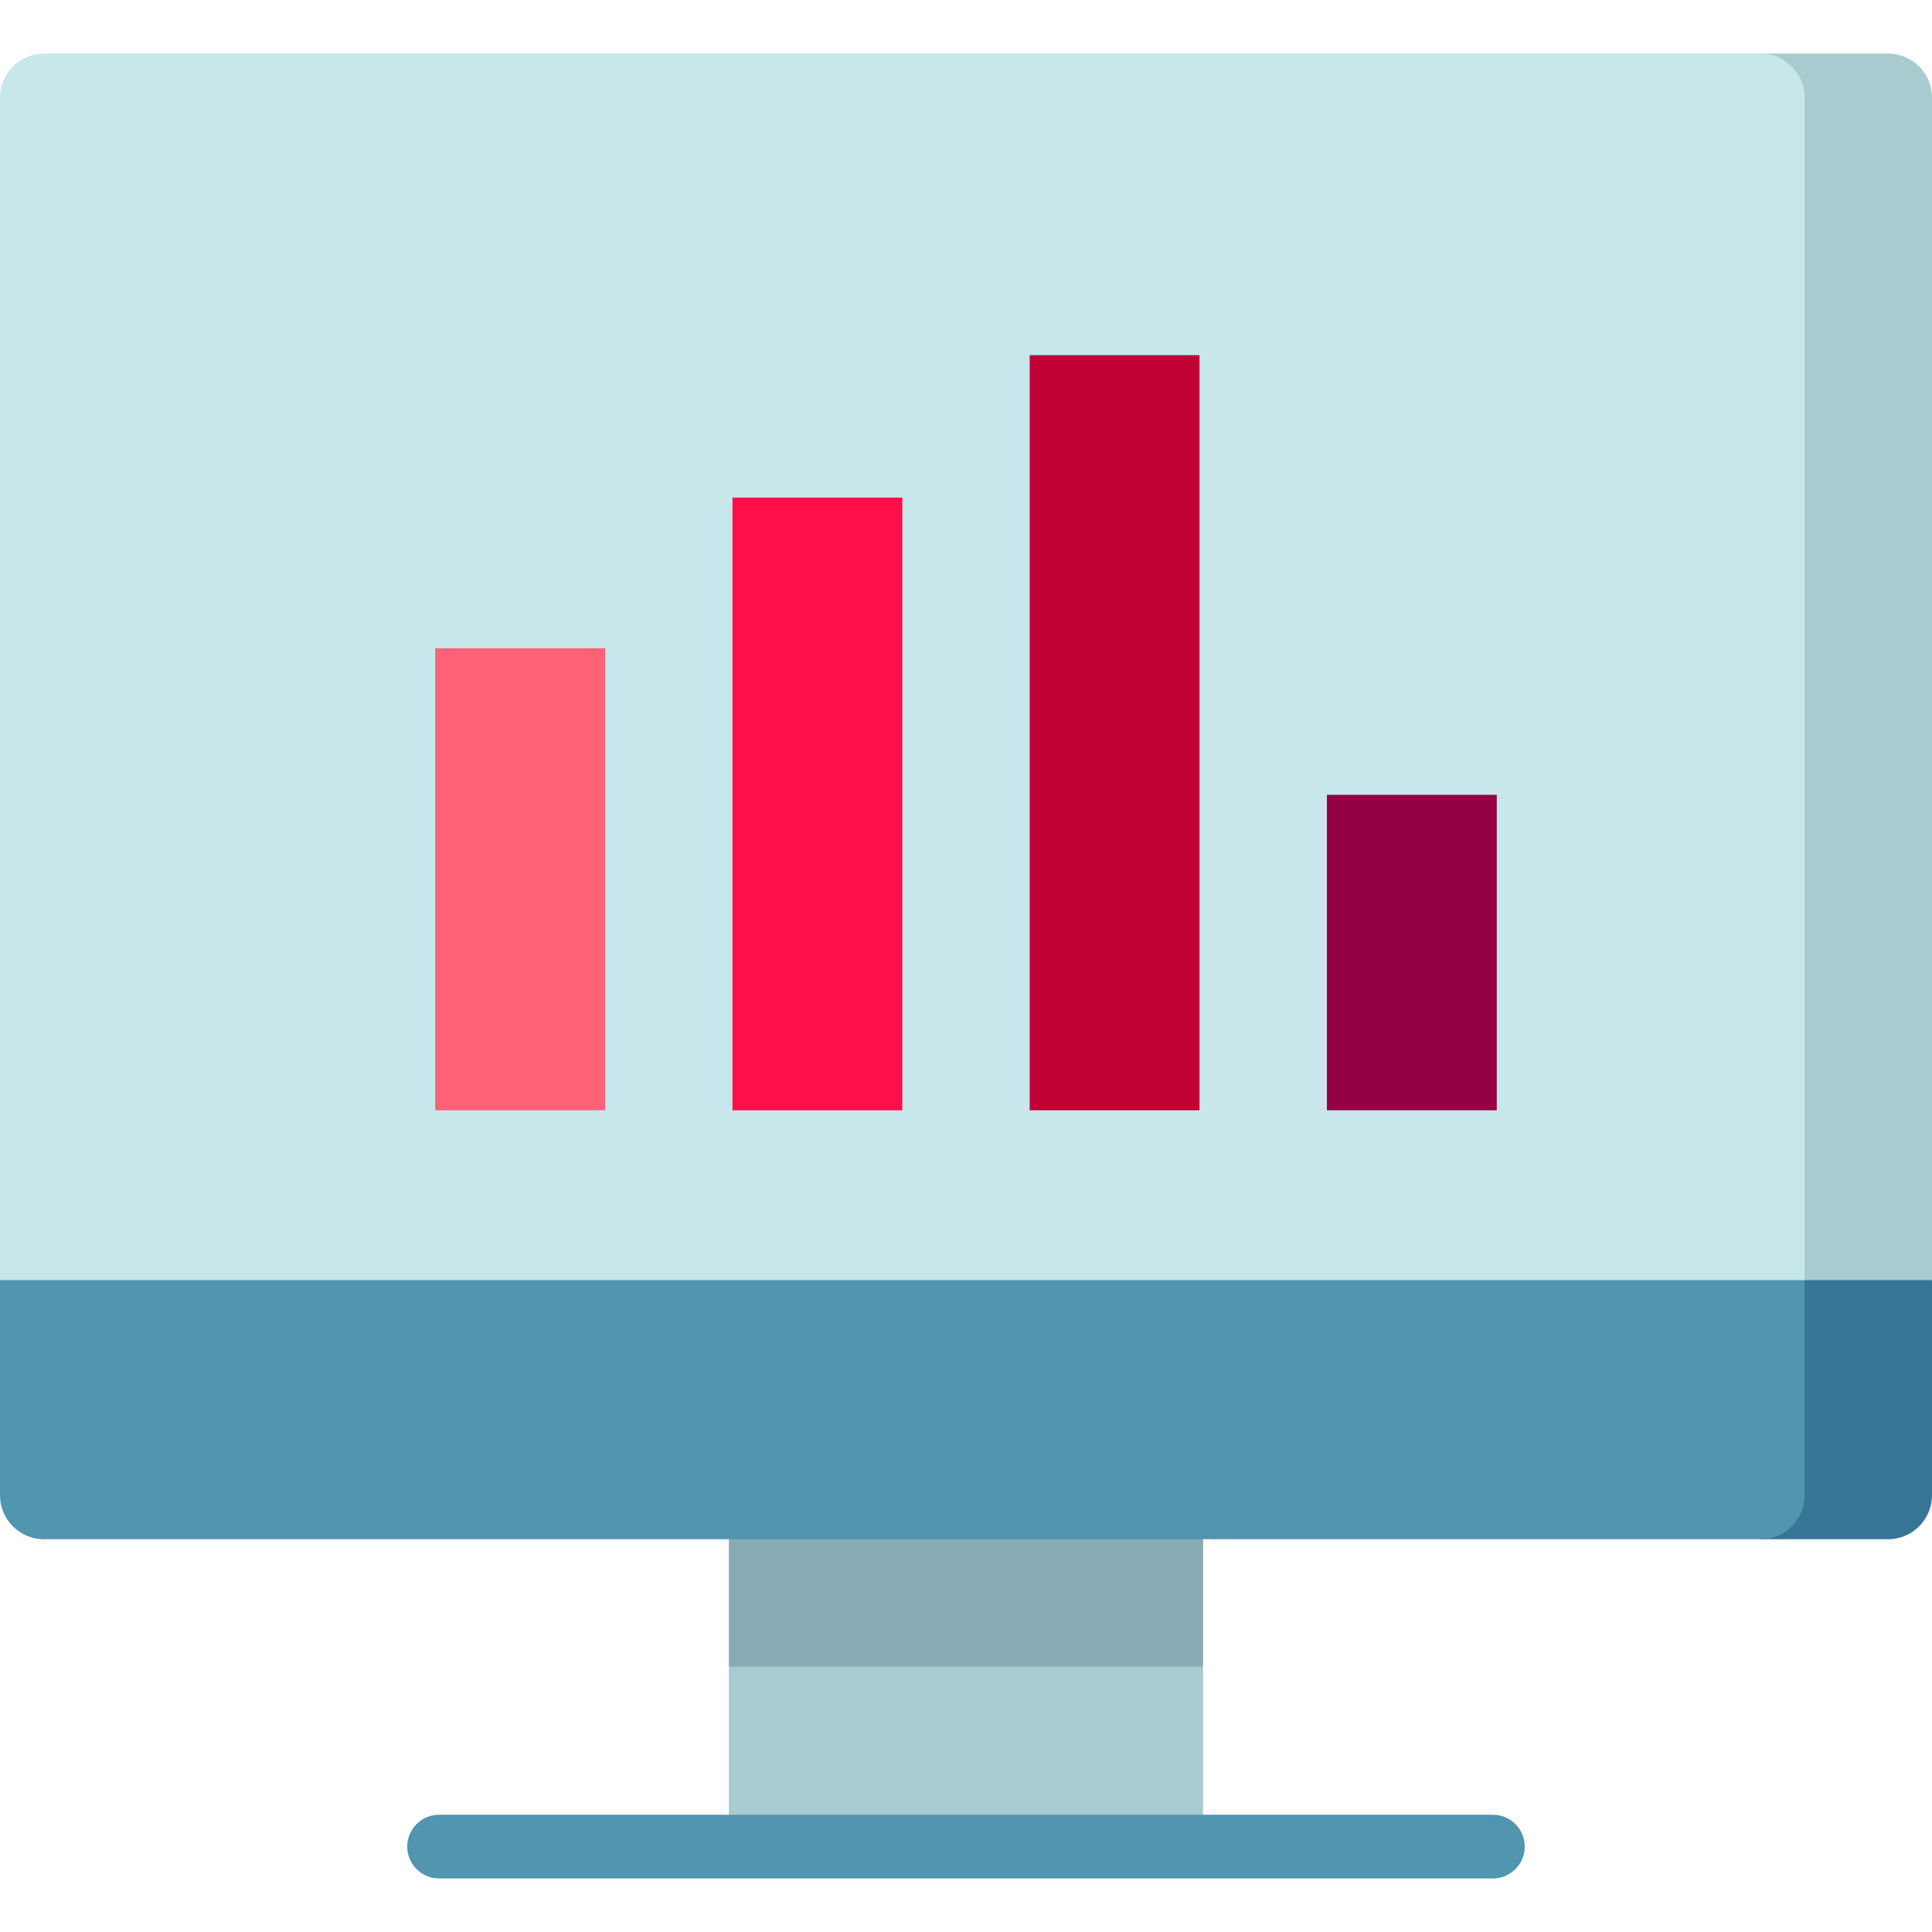 <?xml version="1.0" encoding="iso-8859-1"?>
<!-- Generator: Adobe Illustrator 19.0.0, SVG Export Plug-In . SVG Version: 6.00 Build 0)  -->
<svg version="1.1" id="Layer_1" xmlns="http://www.w3.org/2000/svg" xmlns:xlink="http://www.w3.org/1999/xlink" x="0px" y="0px"
	 viewBox="0 0 512 512" style="enable-background:new 0 0 512 512;" xml:space="preserve">
<polygon style="fill:#88ACB5;" points="318.847,385.409 318.847,441.673 256,464.178 193.153,441.673 193.153,385.409 "/>
<rect x="193.153" y="441.67" style="fill:#A7CBCF;" width="125.693" height="47.7"/>
<path style="fill:#5195AF;" d="M395.636,497.808H116.364c-4.661,0-8.44-3.779-8.44-8.44s3.779-8.44,8.44-8.44h279.273
	c4.662,0,8.44,3.779,8.44,8.44S400.297,497.808,395.636,497.808z"/>
<path style="fill:#A7CBCF;" d="M500.365,14.192h-33.758v347.564L512,339.25V25.827C512,19.436,506.768,14.192,500.365,14.192z"/>
<path style="fill:#C7E7EB;" d="M466.606,14.192H11.635C5.233,14.192,0,19.436,0,25.827V339.25l33.758,22.505h444.484V25.827
	C478.242,19.436,473.009,14.192,466.606,14.192z"/>
<path style="fill:#367596;" d="M478.242,339.25l-11.635,68.664h33.758c6.403,0,11.635-5.233,11.635-11.635V339.25H478.242z"/>
<path style="fill:#5195AF;" d="M0,339.25v57.029c0,6.403,5.233,11.635,11.635,11.635h454.971c6.403,0,11.635-5.233,11.635-11.635
	V339.25H0z"/>
<rect x="115.341" y="171.796" style="fill:#FF6176;" width="45.011" height="122.441"/>
<rect x="194.11" y="131.871" style="fill:#FF0F47;" width="45.011" height="162.366"/>
<rect x="272.879" y="94.118" style="fill:#C20035;" width="45.011" height="200.119"/>
<rect x="351.648" y="210.64" style="fill:#940044;" width="45.011" height="83.597"/>
<g>
</g>
<g>
</g>
<g>
</g>
<g>
</g>
<g>
</g>
<g>
</g>
<g>
</g>
<g>
</g>
<g>
</g>
<g>
</g>
<g>
</g>
<g>
</g>
<g>
</g>
<g>
</g>
<g>
</g>
</svg>
